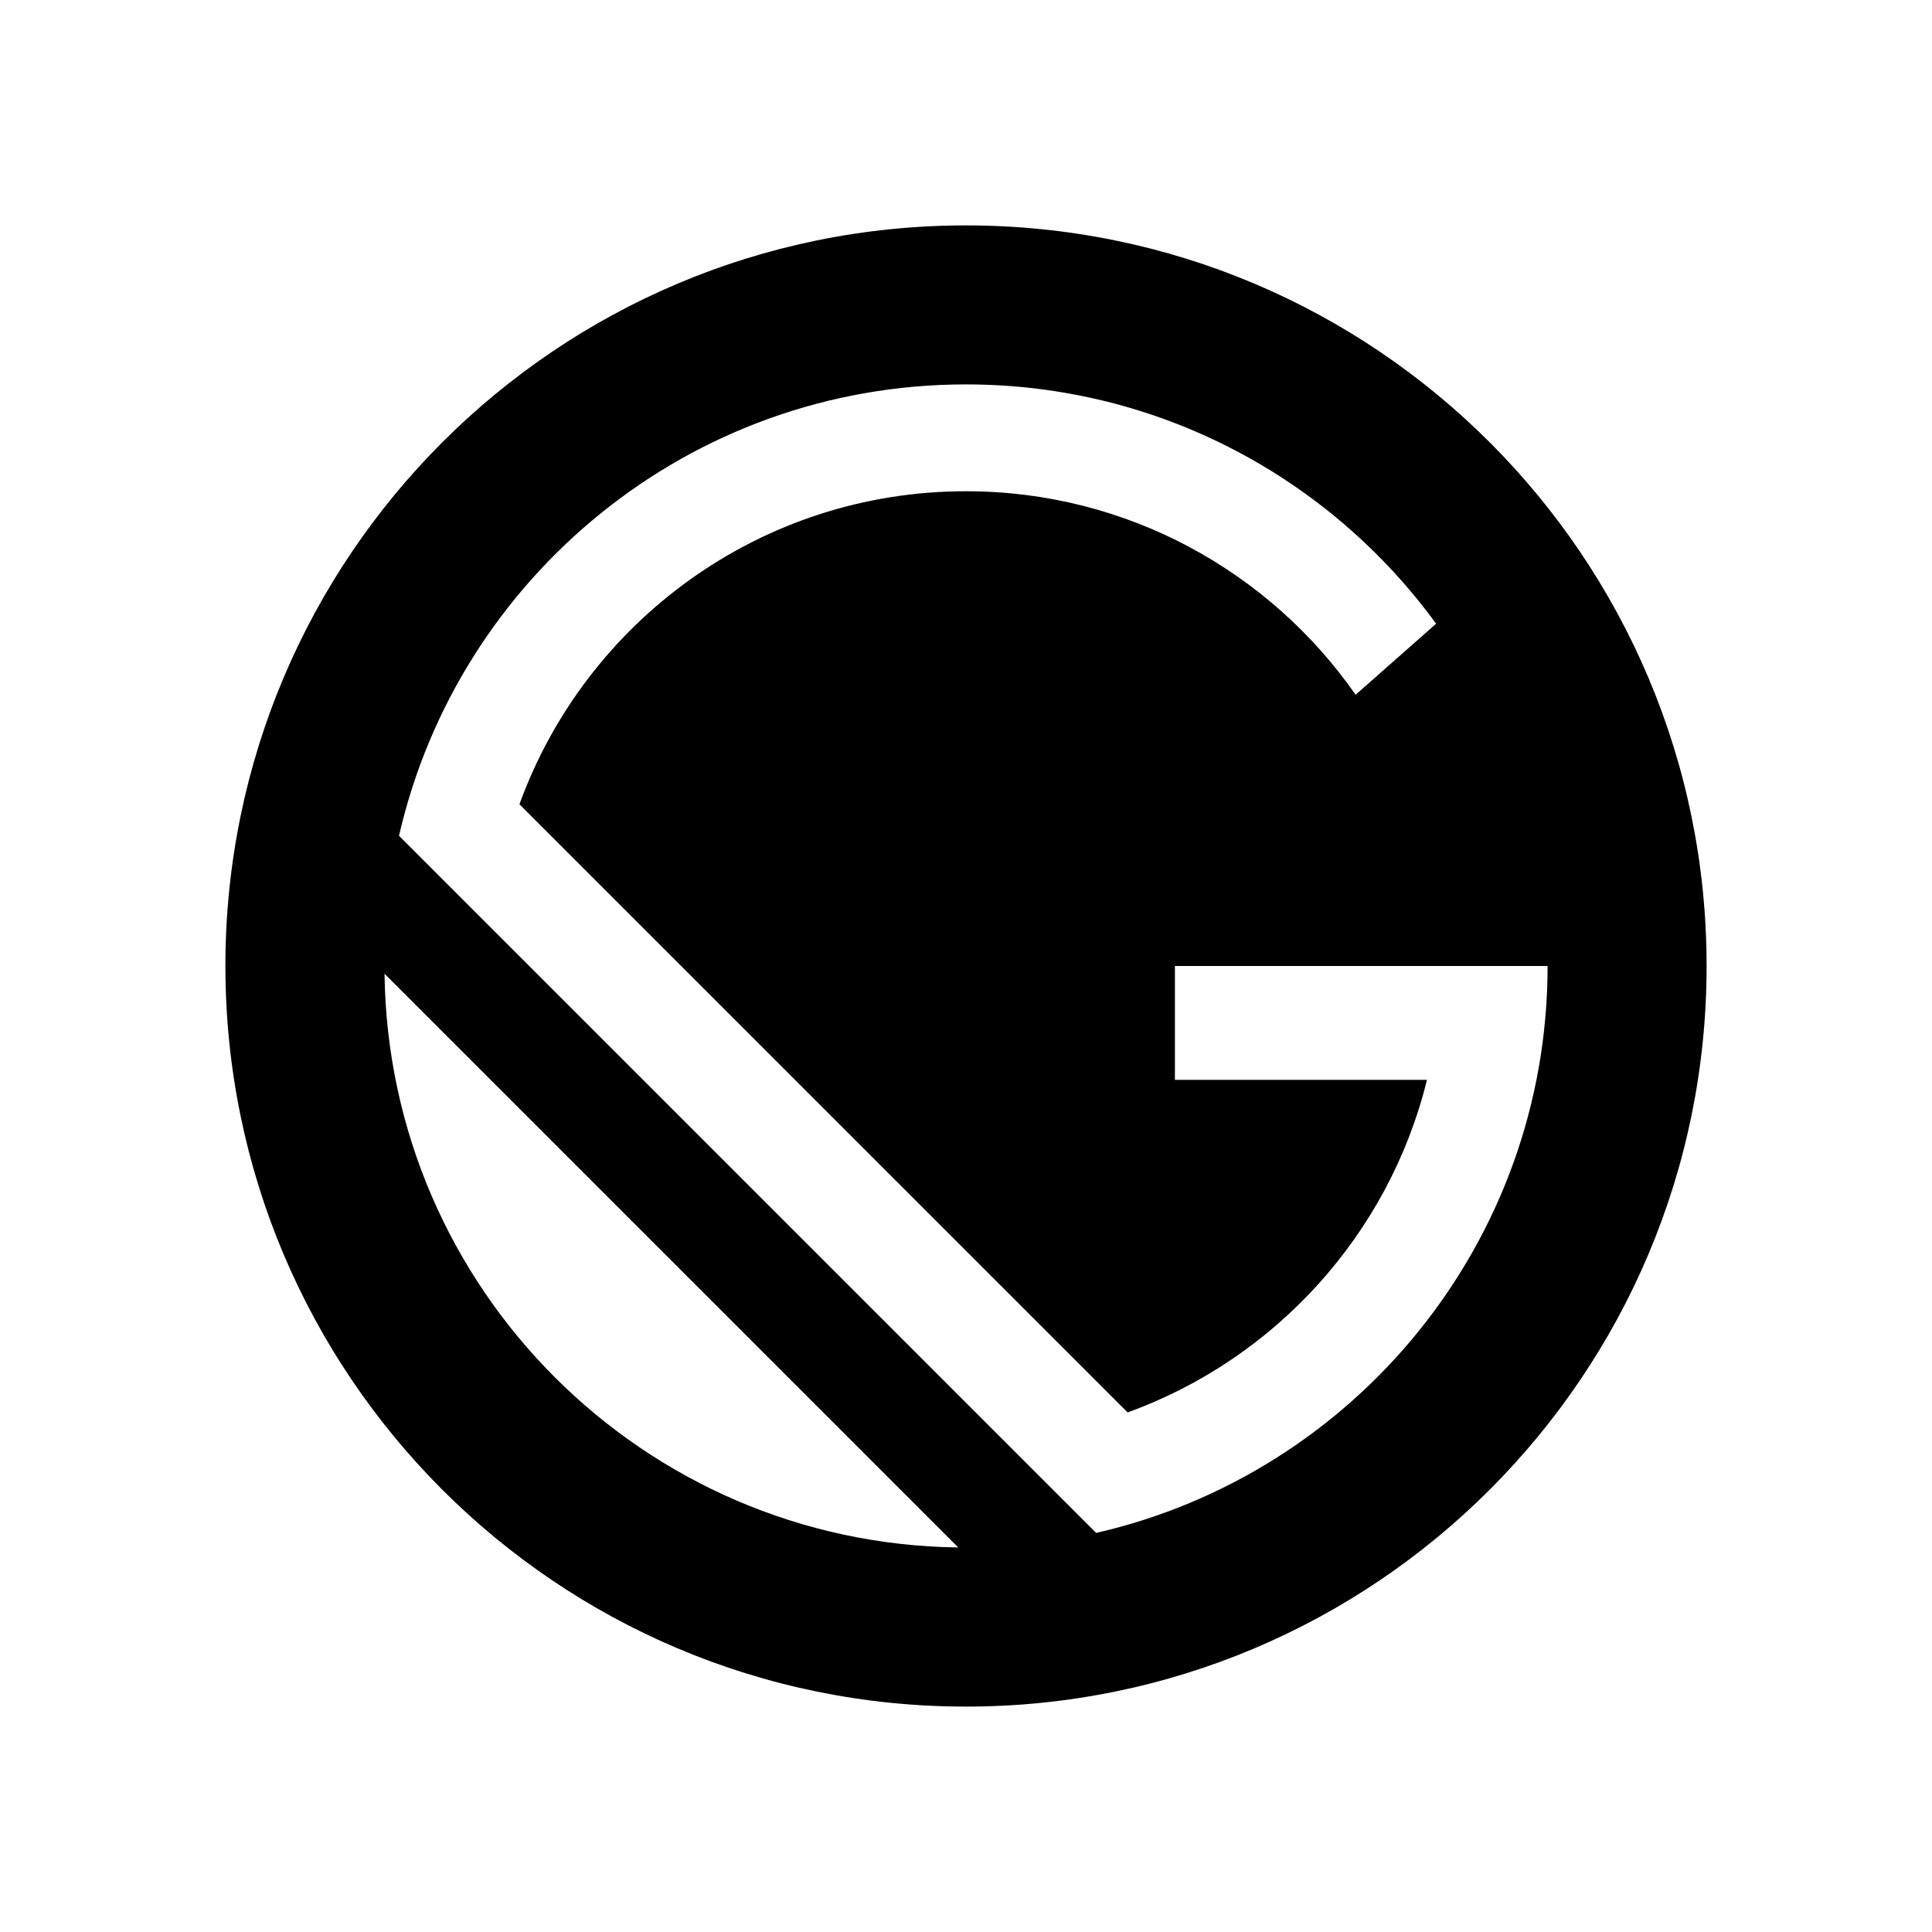 <?xml version="1.0" encoding="UTF-8"?>
<svg id="Layer_1" data-name="Layer 1" xmlns="http://www.w3.org/2000/svg" width="300" height="300" viewBox="0 0 300 300">
  <defs>
    <style>
      .cls-1 {
        stroke-width: 0px;
      }
    </style>
  </defs>
  <path class="cls-1" d="M150,35c-63.52,0-115,51.48-115,115s51.48,115,115,115,115-51.48,115-115-51.48-115-115-115ZM59.71,151.2l89.09,89.09c-48.93-.63-88.46-40.17-89.09-89.09h0ZM170.21,238.03l-108.25-108.25c9.18-40.14,45.11-70.09,88.03-70.09,30,0,56.59,14.64,73.01,37.16l-12.5,11.03c-13.32-19.1-35.46-31.6-60.51-31.6-31.9,0-59.06,20.26-69.33,48.61l94.44,94.43c22.94-8.31,40.57-27.66,46.48-51.64h-39.14v-17.68h57.87c0,42.93-29.96,78.85-70.1,88.03h0Z"/>
</svg>